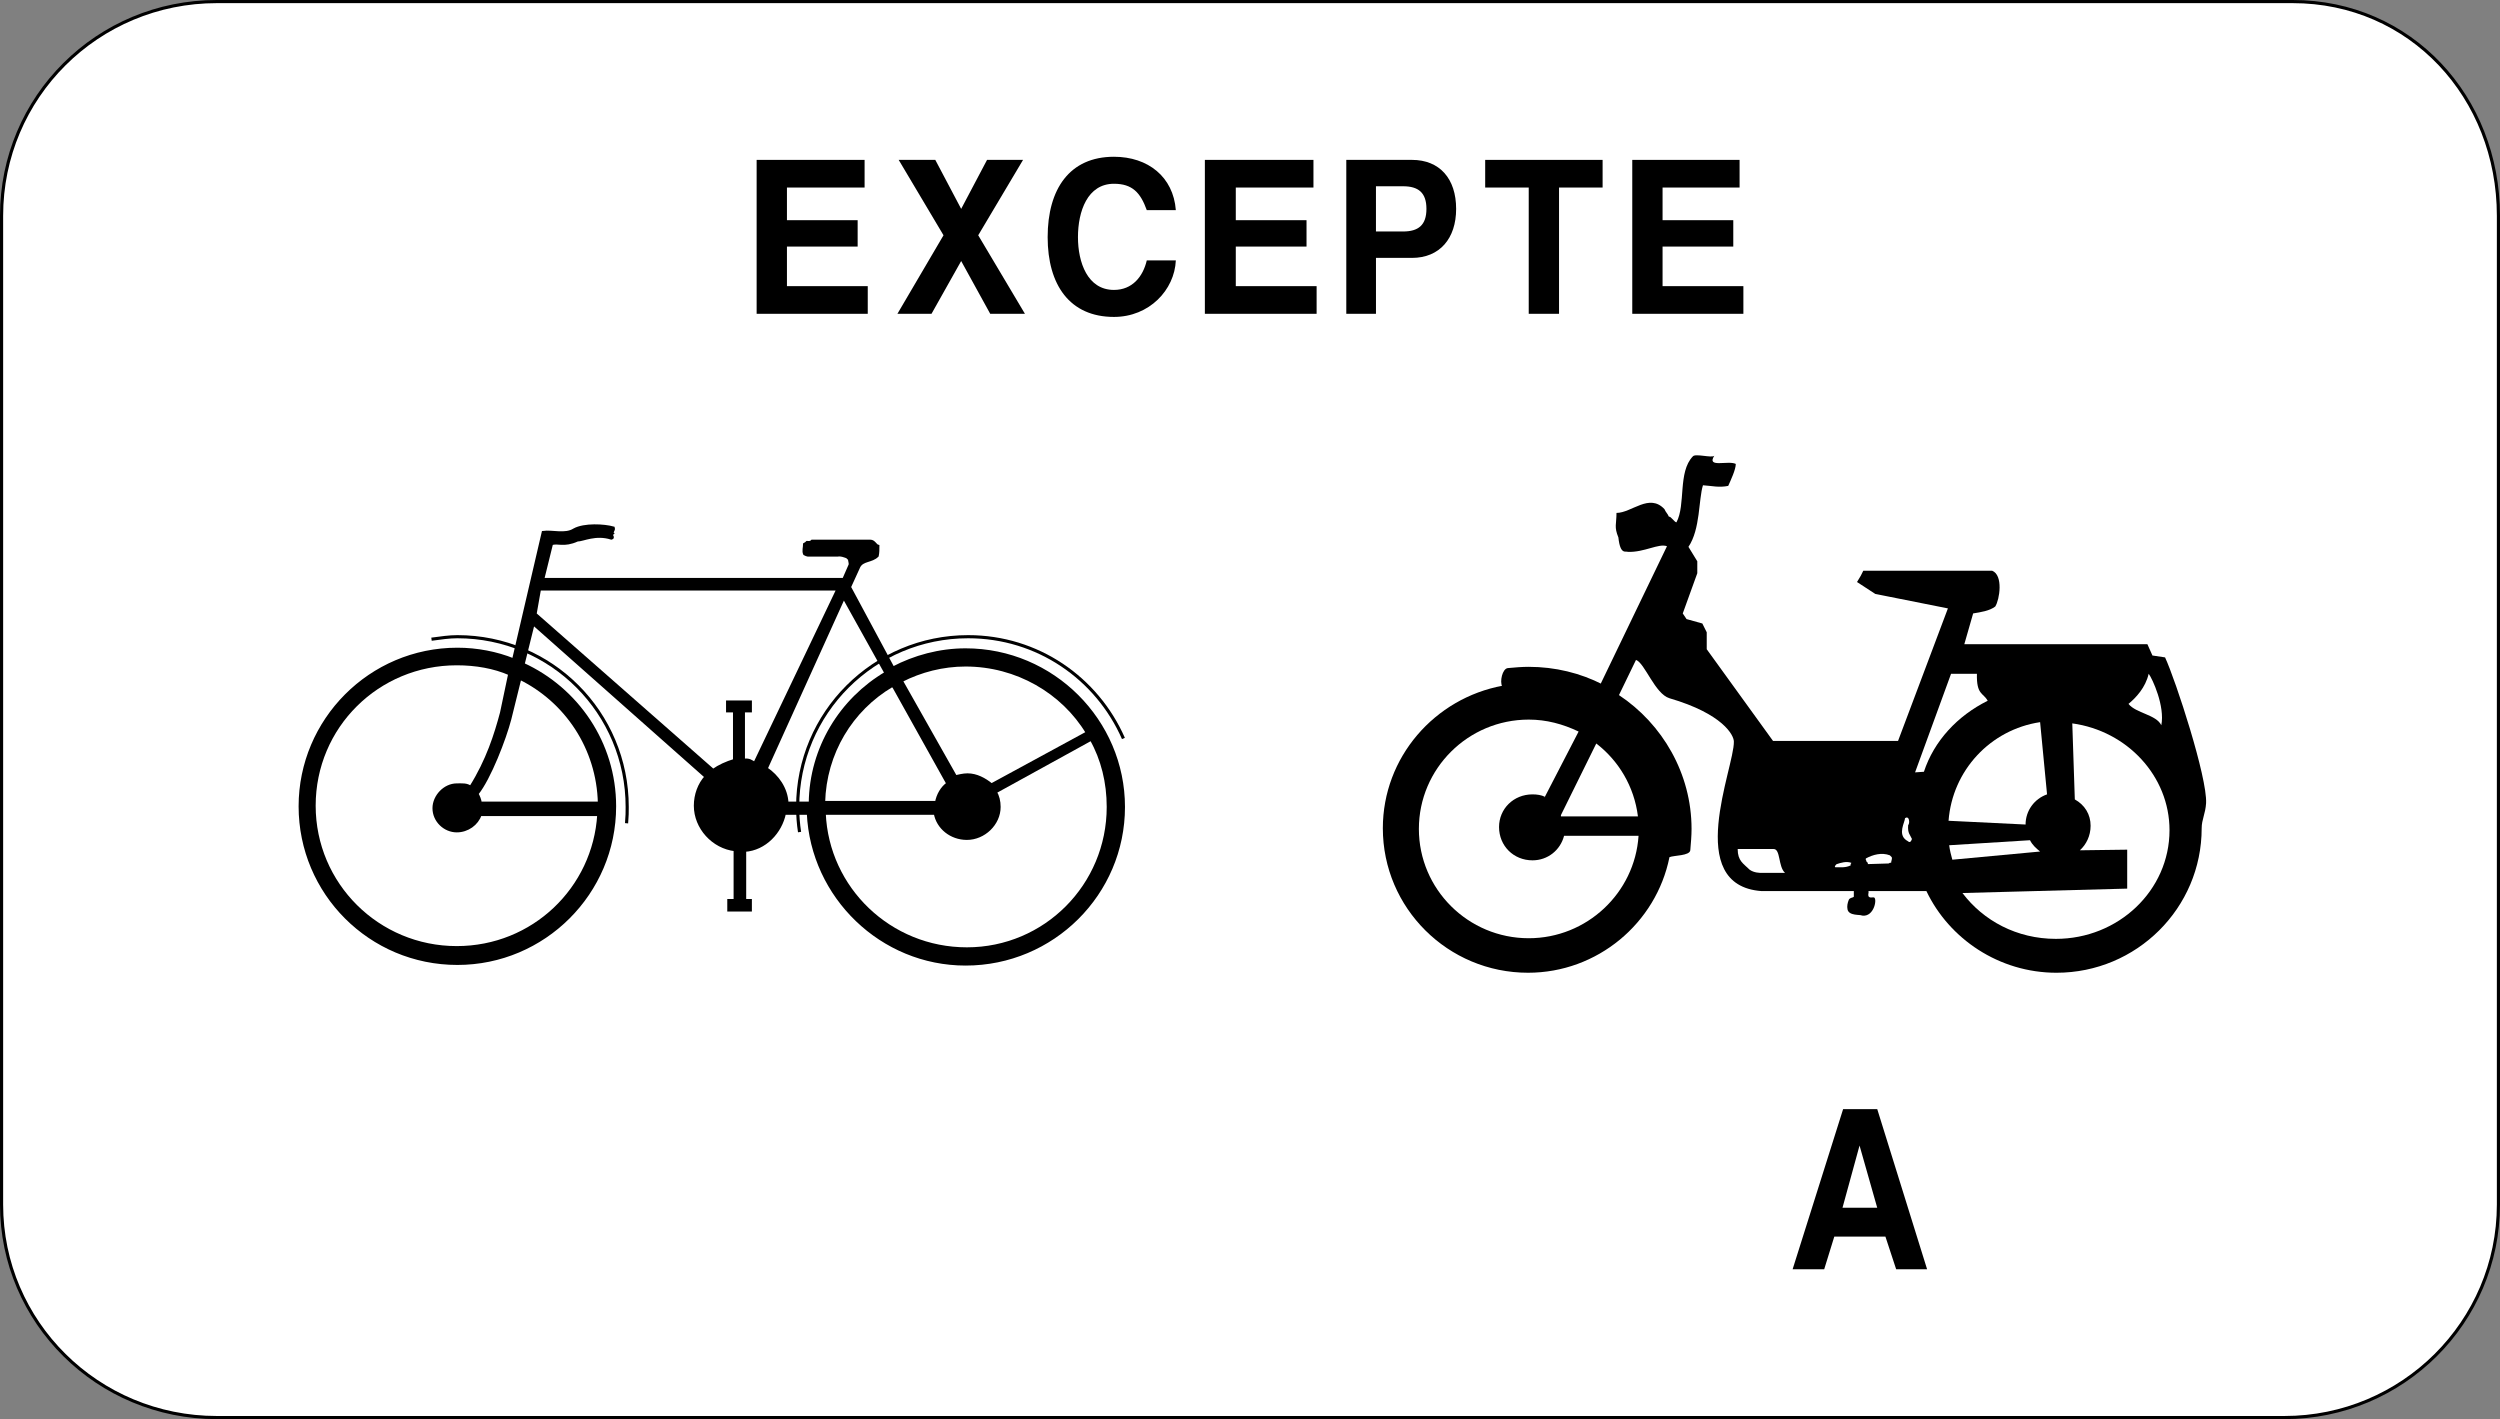 <?xml version="1.0" encoding="utf-8"?>
<!-- Generator: Adobe Illustrator 14.0.0, SVG Export Plug-In . SVG Version: 6.00 Build 43363)  -->
<!DOCTYPE svg PUBLIC "-//W3C//DTD SVG 1.1//EN" "http://www.w3.org/Graphics/SVG/1.1/DTD/svg11.dtd">
<svg version="1.1" id="Calque_1" xmlns="http://www.w3.org/2000/svg" xmlns:xlink="http://www.w3.org/1999/xlink" x="0px" y="0px"
	 width="159.113px" height="90.32px" viewBox="0 0 159.113 90.32" enable-background="new 0 0 159.113 90.32" xml:space="preserve">
<rect x="0" y="0" width="159.113" height="90.32" fill="#808080" stroke="none"/>
<path fill="#FFFFFF" d="M159.013,13.734v62.932c0,7.477-6.107,13.555-13.621,13.555H13.802C6.208,90.22,0.1,84.142,0.1,76.666
	V13.734C0.1,6.178,6.208,0.1,13.802,0.1h132.113C153.428,0.1,159.013,6.178,159.013,13.734z"/>
<path fill="none" stroke="#000000" stroke-width="0.2" stroke-miterlimit="3.863" d="M159.013,13.734v62.932
	c0,7.477-6.107,13.555-13.621,13.555H13.802C6.208,90.22,0.1,84.142,0.1,76.666V13.734C0.1,6.178,6.208,0.1,13.802,0.1h132.113
	C153.428,0.1,159.013,6.178,159.013,13.734z"/>
<polygon fill-rule="evenodd" clip-rule="evenodd" points="48.156,10.176 48.156,19.972 55.228,19.972 55.228,18.212 50.085,18.212 
	50.085,15.693 54.585,15.693 54.585,14.014 50.085,14.014 50.085,11.936 55.027,11.936 55.027,10.176 "/>
<polygon fill="none" stroke="#000000" stroke-width="0" stroke-miterlimit="3.863" points="48.156,10.176 48.156,19.972 
	55.228,19.972 55.228,18.212 50.085,18.212 50.085,15.693 54.585,15.693 54.585,14.014 50.085,14.014 50.085,11.936 55.027,11.936 
	55.027,10.176 "/>
<polygon fill-rule="evenodd" clip-rule="evenodd" points="57.197,10.176 60.05,14.974 57.116,19.972 59.286,19.972 61.174,16.613 
	63.023,19.972 65.232,19.972 62.259,14.974 65.112,10.176 62.821,10.176 61.174,13.294 59.527,10.176 "/>
<polygon fill="none" stroke="#000000" stroke-width="0" stroke-miterlimit="3.863" points="57.197,10.176 60.05,14.974 
	57.116,19.972 59.286,19.972 61.174,16.613 63.023,19.972 65.232,19.972 62.259,14.974 65.112,10.176 62.821,10.176 61.174,13.294 
	59.527,10.176 "/>
<path fill-rule="evenodd" clip-rule="evenodd" d="M74.836,13.374c-0.162-2.119-1.768-3.397-3.938-3.397
	c-2.813,0-4.22,2.039-4.22,5.117c0,3.039,1.407,5.077,4.22,5.077c2.25,0,3.857-1.719,3.938-3.598h-1.849
	c-0.242,1.039-0.924,1.879-2.089,1.879c-1.688,0-2.291-1.759-2.291-3.358c0-1.639,0.602-3.398,2.291-3.398
	c1.165,0,1.687,0.56,2.089,1.679H74.836z"/>
<path fill="none" stroke="#000000" stroke-width="0" stroke-miterlimit="3.863" d="M74.836,13.374
	c-0.161-2.119-1.768-3.397-3.938-3.397c-2.813,0-4.22,2.039-4.22,5.117c0,3.039,1.407,5.077,4.22,5.077
	c2.25,0,3.857-1.719,3.938-3.598h-1.849c-0.242,1.039-0.924,1.879-2.089,1.879c-1.688,0-2.291-1.759-2.291-3.358
	c0-1.639,0.602-3.398,2.291-3.398c1.165,0,1.687,0.56,2.089,1.679H74.836z"/>
<polygon fill-rule="evenodd" clip-rule="evenodd" points="76.684,10.176 76.684,19.972 83.796,19.972 83.796,18.212 78.652,18.212 
	78.652,15.693 83.154,15.693 83.154,14.014 78.652,14.014 78.652,11.936 83.595,11.936 83.595,10.176 "/>
<polygon fill="none" stroke="#000000" stroke-width="0" stroke-miterlimit="3.863" points="76.684,10.176 76.684,19.972 
	83.796,19.972 83.796,18.212 78.652,18.212 78.652,15.693 83.154,15.693 83.154,14.014 78.652,14.014 78.652,11.936 83.595,11.936 
	83.595,10.176 "/>
<path fill-rule="evenodd" clip-rule="evenodd" d="M87.574,11.855H89.3c0.965,0,1.486,0.4,1.486,1.439
	c0,1.039-0.521,1.439-1.486,1.439h-1.727V11.855z M85.685,10.176v9.796h1.889v-3.558h2.289c1.769,0,2.813-1.24,2.813-3.119
	c0-1.919-1.044-3.119-2.813-3.119H85.685z"/>
<path fill="none" stroke="#000000" stroke-width="0" stroke-miterlimit="3.863" d="M87.574,11.855H89.3
	c0.965,0,1.486,0.4,1.486,1.439c0,1.039-0.521,1.439-1.486,1.439h-1.727V11.855z M85.685,10.176v9.796h1.889v-3.558h2.289
	c1.769,0,2.813-1.24,2.813-3.119c0-1.919-1.044-3.119-2.813-3.119H85.685z"/>
<polygon fill-rule="evenodd" clip-rule="evenodd" points="94.525,10.176 94.525,11.936 97.296,11.936 97.296,19.972 99.225,19.972 
	99.225,11.936 101.998,11.936 101.998,10.176 "/>
<polygon fill="none" stroke="#000000" stroke-width="0" stroke-miterlimit="3.863" points="94.525,10.176 94.525,11.936 
	97.296,11.936 97.296,19.972 99.225,19.972 99.225,11.936 101.998,11.936 101.998,10.176 "/>
<polygon fill-rule="evenodd" clip-rule="evenodd" points="103.886,10.176 103.886,19.972 110.958,19.972 110.958,18.212 
	105.814,18.212 105.814,15.693 110.315,15.693 110.315,14.014 105.814,14.014 105.814,11.936 110.716,11.936 110.716,10.176 "/>
<polygon fill="none" stroke="#000000" stroke-width="0" stroke-miterlimit="3.863" points="103.886,10.176 103.886,19.972 
	110.958,19.972 110.958,18.212 105.814,18.212 105.814,15.693 110.315,15.693 110.315,14.014 105.814,14.014 105.814,11.936 
	110.716,11.936 110.716,10.176 "/>
<path fill-rule="evenodd" clip-rule="evenodd" d="M118.351,72.908l1.125,3.959h-2.21L118.351,72.908z M117.306,70.589l-3.215,10.195
	h2.01l0.643-2.08h3.254l0.684,2.08h1.969l-3.174-10.195H117.306z"/>
<path fill="none" stroke="#000000" stroke-width="0" stroke-miterlimit="3.863" d="M118.351,72.908l1.125,3.959h-2.21
	L118.351,72.908z M117.306,70.589l-3.215,10.195h2.01l0.643-2.08h3.254l0.684,2.08h1.969l-3.174-10.195H117.306z"/>
<path d="M101.836,43.601l4.259-8.836c-0.521-0.2-1.445,0.399-2.49,0.359c-0.121-0.079-0.482,0.24-0.603-0.919
	c-0.282-0.681-0.12-0.84-0.12-1.56c0.963,0,2.089-1.279,3.053-0.24c0.08,0.2,0.201,0.28,0.281,0.479
	c0.121-0.04,0.361,0.36,0.482,0.36c0.602-1.119,0.08-3.199,1.044-4.198c0.161-0.2,1.206,0.12,1.366-0.04
	c-0.521,0.8,0.885,0.28,1.367,0.52c0,0.36-0.322,1.039-0.482,1.399c-0.603,0.12-1.005,0-1.607-0.04
	c-0.281,0.88-0.161,2.799-0.924,3.919l0.563,0.919v0.76l-0.925,2.56l0.241,0.359l1.005,0.28l0.28,0.56v1.079l4.22,5.837h7.956
	l3.174-8.436l-4.621-0.92l-1.164-0.759l0.24-0.4l0.16-0.32h8.197c0.723,0.28,0.482,1.84,0.201,2.279
	c-0.361,0.279-0.925,0.36-1.407,0.44l-0.562,1.959h11.652l0.321,0.719l0.804,0.12c0.684,1.479,2.691,7.637,2.611,9.276
	c-0.041,0.68-0.281,1.039-0.281,1.6c0,5.077-4.139,9.195-9.242,9.195c-3.655,0-6.83-2.159-8.277-5.197h-3.695
	c0.08,0.08-0.201,0.479,0.321,0.399c0.28-0.04,0.081,1.279-0.724,1.16c-0.08-0.08-0.844,0.039-0.924-0.4
	c-0.041-0.199,0-0.4,0.08-0.6c0.081-0.16,0.241-0.119,0.322-0.2v-0.359h-5.867c-5.022-0.36-1.727-7.876-1.768-9.517
	c0-0.399-0.684-1.759-4.099-2.758c-0.925-0.28-1.567-2.239-2.13-2.439l-1.084,2.239c2.771,1.839,4.62,4.997,4.62,8.517
	c0,0.439-0.04,0.879-0.08,1.358c-0.04,0.36-1.044,0.32-1.326,0.44c-0.843,4.198-4.581,7.356-9.001,7.356
	c-5.102,0-9.241-4.118-9.241-9.195c0-4.519,3.296-8.276,7.635-9.076l-0.04,0.04c-0.161-0.279,0-1.119,0.361-1.159
	c0.441-0.04,0.884-0.08,1.326-0.08c1.688,0,3.295,0.399,4.701,1.119L101.836,43.601z"/>
<path fill="none" stroke="#000000" stroke-width="0" stroke-miterlimit="3.863" d="M101.836,43.601l4.259-8.836
	c-0.521-0.2-1.445,0.399-2.49,0.359c-0.121-0.079-0.482,0.24-0.603-0.919c-0.282-0.681-0.12-0.84-0.12-1.56
	c0.963,0,2.089-1.279,3.053-0.24c0.08,0.2,0.201,0.28,0.281,0.479c0.121-0.04,0.361,0.36,0.482,0.36
	c0.602-1.119,0.08-3.199,1.044-4.198c0.161-0.2,1.206,0.12,1.366-0.04c-0.521,0.8,0.885,0.28,1.367,0.52
	c0,0.36-0.322,1.039-0.482,1.399c-0.603,0.12-1.005,0-1.607-0.04c-0.281,0.88-0.161,2.799-0.924,3.919l0.563,0.919v0.76l-0.925,2.56
	l0.241,0.359l1.005,0.28l0.28,0.56v1.079l4.22,5.837h7.956l3.174-8.436l-4.621-0.92l-1.164-0.759l0.24-0.4l0.16-0.32h8.197
	c0.723,0.28,0.482,1.84,0.201,2.279c-0.361,0.279-0.925,0.36-1.407,0.44l-0.562,1.959h11.652l0.321,0.719l0.804,0.12
	c0.684,1.479,2.691,7.637,2.611,9.276c-0.041,0.68-0.281,1.039-0.281,1.6c0,5.077-4.139,9.195-9.242,9.195
	c-3.655,0-6.83-2.159-8.277-5.197h-3.695c0.08,0.08-0.201,0.479,0.322,0.399c0.279-0.04,0.08,1.279-0.725,1.16
	c-0.08-0.08-0.844,0.039-0.924-0.4c-0.041-0.199,0-0.4,0.08-0.6c0.081-0.16,0.241-0.119,0.322-0.2v-0.359h-5.867
	c-5.022-0.36-1.727-7.876-1.768-9.517c0-0.399-0.684-1.759-4.099-2.758c-0.925-0.28-1.567-2.239-2.13-2.439l-1.084,2.239
	c2.771,1.839,4.62,4.997,4.62,8.517c0,0.439-0.04,0.879-0.08,1.358c-0.04,0.36-1.044,0.32-1.326,0.44
	c-0.843,4.198-4.581,7.356-9.001,7.356c-5.102,0-9.241-4.118-9.241-9.195c0-4.519,3.296-8.276,7.635-9.076l-0.04,0.04
	c-0.161-0.279,0-1.119,0.361-1.159c0.441-0.04,0.884-0.08,1.326-0.08c1.688,0,3.295,0.399,4.701,1.119L101.836,43.601z"/>
<path fill="#FFFFFF" d="M98.3,50.758l2.171-4.198c-1.005-0.48-2.05-0.761-3.175-0.761c-3.857,0-6.991,3.119-6.991,6.958
	c0,3.837,3.134,6.957,6.991,6.957c3.697,0,6.75-2.879,6.99-6.518h-4.74c-0.241,0.919-1.045,1.56-2.009,1.56
	c-1.206,0-2.13-0.92-2.13-2.12c0-1.159,0.924-2.078,2.13-2.078c0.28,0,0.563,0.039,0.804,0.159L98.3,50.758z"/>
<path fill="none" stroke="#FFFFFF" stroke-width="0" stroke-miterlimit="3.863" d="M98.3,50.758l2.171-4.198
	c-1.005-0.48-2.05-0.761-3.175-0.761c-3.857,0-6.991,3.119-6.991,6.958c0,3.837,3.134,6.957,6.991,6.957
	c3.697,0,6.75-2.879,6.991-6.518h-4.741c-0.241,0.919-1.045,1.56-2.009,1.56c-1.206,0-2.13-0.92-2.13-2.12
	c0-1.159,0.924-2.078,2.13-2.078c0.28,0,0.563,0.039,0.804,0.159L98.3,50.758z"/>
<path fill="#FFFFFF" d="M99.345,51.958h4.902c-0.24-1.92-1.245-3.559-2.652-4.638l-2.25,4.558V51.958z"/>
<path fill="none" stroke="#FFFFFF" stroke-width="0" stroke-miterlimit="3.863" d="M99.345,51.958h4.902
	c-0.24-1.92-1.245-3.559-2.652-4.638l-2.25,4.558V51.958z"/>
<path fill="#FFFFFF" d="M126.507,44.6c-1.93,0.96-3.416,2.559-4.059,4.519l-0.563,0.039l2.291-6.276h1.646
	C125.785,44.241,126.226,44.081,126.507,44.6z"/>
<path fill="none" stroke="#FFFFFF" stroke-width="0" stroke-miterlimit="3.863" d="M126.507,44.6
	c-1.93,0.96-3.416,2.559-4.059,4.519l-0.563,0.039l2.291-6.276h1.646C125.785,44.241,126.226,44.081,126.507,44.6z"/>
<path fill="#FFFFFF" d="M131.891,46.04c3.495,0.48,6.188,3.359,6.188,6.798c0,3.838-3.256,6.916-7.232,6.916
	c-2.492,0-4.621-1.16-5.947-2.918l10.486-0.28v-2.479l-3.013,0.04c0.401-0.359,0.684-0.919,0.684-1.559
	c0-0.72-0.362-1.319-1.005-1.68L131.891,46.04z"/>
<path fill="none" stroke="#FFFFFF" stroke-width="0" stroke-miterlimit="3.863" d="M131.891,46.04
	c3.495,0.48,6.188,3.359,6.188,6.798c0,3.838-3.256,6.916-7.232,6.916c-2.492,0-4.621-1.16-5.947-2.918l10.486-0.28v-2.479
	l-3.013,0.04c0.401-0.359,0.684-0.919,0.684-1.559c0-0.72-0.362-1.319-1.005-1.68L131.891,46.04z"/>
<path fill="#FFFFFF" d="M129.2,53.476l-5.144,0.32c0.04,0.319,0.121,0.64,0.201,0.92l5.585-0.52
	C129.601,53.997,129.36,53.796,129.2,53.476z"/>
<path fill="none" stroke="#FFFFFF" stroke-width="0" stroke-miterlimit="3.863" d="M129.2,53.476l-5.144,0.32
	c0.04,0.319,0.121,0.64,0.201,0.92l5.585-0.52C129.601,53.997,129.36,53.796,129.2,53.476z"/>
<path fill="#FFFFFF" d="M130.285,50.558c-0.805,0.28-1.367,1.039-1.367,1.919l-4.902-0.239c0.242-3.199,2.653-5.798,5.827-6.277
	L130.285,50.558z"/>
<path fill="none" stroke="#FFFFFF" stroke-width="0" stroke-miterlimit="3.863" d="M130.285,50.558
	c-0.805,0.28-1.367,1.039-1.367,1.919l-4.902-0.239c0.242-3.199,2.653-5.798,5.827-6.277L130.285,50.558z"/>
<path fill="#FFFFFF" d="M112.886,54.036h-2.291c0,0.761,0.362,0.92,0.765,1.32c0.28,0.199,0.643,0.199,0.763,0.199h1.486
	C113.167,55.157,113.329,54.036,112.886,54.036z"/>
<path fill="none" stroke="#FFFFFF" stroke-width="0" stroke-miterlimit="3.863" d="M112.886,54.036h-2.291
	c0,0.761,0.362,0.92,0.765,1.32c0.28,0.199,0.643,0.199,0.763,0.199h1.486C113.167,55.156,113.329,54.036,112.886,54.036z"/>
<path fill="#FFFFFF" d="M121.244,52.077c0,0.24-0.482,1,0.08,1.399c0.121,0.04,0.241,0.28,0.362-0.079
	c-0.121-0.28-0.282-0.36-0.241-0.88C121.565,52.397,121.525,51.877,121.244,52.077z"/>
<path fill="none" stroke="#FFFFFF" stroke-width="0" stroke-miterlimit="3.863" d="M121.244,52.077c0,0.24-0.482,1,0.08,1.399
	c0.121,0.04,0.241,0.28,0.362-0.079c-0.121-0.28-0.282-0.36-0.241-0.88C121.565,52.397,121.525,51.877,121.244,52.077z"/>
<path fill="#FFFFFF" d="M118.873,54.996l1.327-0.04c0.04,0,0.08-0.079,0.16-0.04c0-0.119,0.08-0.239,0.04-0.359
	c-0.04-0.04-0.08-0.08-0.12-0.12c-0.522-0.199-1.085-0.04-1.526,0.199c-0.041,0.081,0.039,0.121,0.039,0.201
	C118.833,54.876,118.914,54.916,118.873,54.996z"/>
<path fill="none" stroke="#FFFFFF" stroke-width="0" stroke-miterlimit="3.863" d="M118.873,54.996l1.327-0.04
	c0.04,0,0.08-0.08,0.16-0.04c0-0.119,0.08-0.239,0.04-0.359c-0.04-0.04-0.08-0.08-0.12-0.12c-0.522-0.199-1.085-0.04-1.526,0.199
	c-0.041,0.081,0.039,0.121,0.039,0.201C118.833,54.875,118.914,54.916,118.873,54.996z"/>
<path fill="#FFFFFF" d="M116.824,55.196c0.321,0,0.643,0.04,0.965-0.12c-0.04-0.08,0.04-0.12,0.04-0.16
	c-0.321-0.119-0.684,0-0.925,0.08C116.865,54.996,116.705,55.196,116.824,55.196z"/>
<path fill="none" stroke="#FFFFFF" stroke-width="0" stroke-miterlimit="3.863" d="M116.824,55.196c0.321,0,0.643,0.04,0.965-0.12
	c-0.04-0.08,0.04-0.12,0.04-0.16c-0.321-0.119-0.684,0-0.925,0.08C116.865,54.996,116.705,55.196,116.824,55.196z"/>
<path fill="#FFFFFF" d="M136.753,42.881c-0.201,0.879-0.803,1.52-1.285,1.919c0.482,0.601,1.768,0.68,2.089,1.359
	C137.798,44.96,136.995,43.201,136.753,42.881z"/>
<path fill="none" stroke="#FFFFFF" stroke-width="0" stroke-miterlimit="3.863" d="M136.753,42.881
	c-0.201,0.879-0.803,1.52-1.285,1.919c0.482,0.601,1.768,0.68,2.089,1.359C137.798,44.96,136.995,43.201,136.753,42.881z"/>
<path d="M33.933,39.683l11.009,9.755c-0.442,0.48-0.683,1.159-0.683,1.84c0,1.398,1.125,2.639,2.531,2.798v3.239h-0.402v0.6h1.366
	v-0.6h-0.362v-3.199c1.286-0.08,2.291-1.159,2.531-2.358h1.527c0.241,5.317,4.661,9.596,10.005,9.596
	c5.544,0,10.045-4.479,10.045-9.995c0-5.478-4.5-9.996-10.045-9.996c-1.648,0-3.255,0.439-4.621,1.16l-2.772-5.158l0.603-1.319
	c0.24-0.439,0.804-0.32,1.165-0.68c0.04-0.2,0.04-0.4,0.04-0.6c-0.16-0.04-0.24-0.32-0.482-0.32h-3.696
	c-0.12,0.12-0.241,0.08-0.322,0.08c-0.04,0.04-0.08,0.08-0.16,0.12c0,0.16-0.08,0.44,0,0.6c0.08,0.04,0.16,0.08,0.201,0.08h1.888
	c0.242-0.04,0.402,0.04,0.643,0.119c0.041,0.081,0.041,0.081,0.122,0.081c0,0.16,0.08,0.319,0.04,0.439l-0.402,0.919H34.535
	l0.562-2.278c0.402-0.16,0.764,0.16,1.648-0.24c0.361,0,1.165-0.439,2.169-0.119c0.161-0.04-0.08-0.16,0.04-0.28
	c-0.08-0.04,0.121-0.24,0.081-0.359c-0.563-0.161-1.849-0.24-2.491,0.119c-0.563,0.36-1.407,0.08-1.969,0.16l-1.889,8.116
	c-1.085-0.439-2.33-0.68-3.576-0.68c-5.545,0-10.005,4.519-10.005,9.996c0,5.518,4.46,9.995,10.005,9.995
	c5.504,0,10.004-4.478,10.004-9.995c0-4.039-2.411-7.478-5.825-9.037L33.933,39.683z"/>
<path fill="none" stroke="#000000" stroke-width="0.2" stroke-miterlimit="3.863" d="M33.933,39.683l11.009,9.755
	c-0.442,0.48-0.683,1.159-0.683,1.84c0,1.398,1.125,2.639,2.531,2.798v3.239h-0.402v0.6h1.366v-0.6h-0.362v-3.199
	c1.286-0.08,2.291-1.159,2.531-2.358h1.527c0.241,5.317,4.661,9.596,10.005,9.596c5.544,0,10.045-4.479,10.045-9.995
	c0-5.478-4.5-9.996-10.045-9.996c-1.648,0-3.255,0.439-4.621,1.16l-2.772-5.158l0.603-1.319c0.24-0.439,0.804-0.32,1.165-0.68
	c0.041-0.2,0.041-0.4,0.041-0.6c-0.161-0.04-0.241-0.32-0.482-0.32h-3.696c-0.12,0.12-0.241,0.08-0.322,0.08
	c-0.04,0.04-0.08,0.08-0.16,0.12c0,0.16-0.08,0.44,0,0.6c0.08,0.04,0.16,0.08,0.201,0.08h1.888c0.242-0.04,0.402,0.04,0.643,0.119
	c0.041,0.081,0.041,0.081,0.122,0.081c0,0.16,0.08,0.319,0.04,0.439l-0.402,0.919H34.535l0.562-2.278
	c0.402-0.16,0.764,0.16,1.648-0.24c0.361,0,1.165-0.439,2.169-0.119c0.161-0.04-0.08-0.16,0.04-0.281
	c-0.08-0.039,0.121-0.239,0.081-0.358c-0.563-0.161-1.849-0.24-2.491,0.119c-0.563,0.36-1.407,0.08-1.969,0.16l-1.889,8.116
	c-1.085-0.439-2.33-0.68-3.576-0.68c-5.545,0-10.005,4.519-10.005,9.996c0,5.518,4.46,9.995,10.005,9.995
	c5.504,0,10.004-4.478,10.004-9.995c0-4.039-2.411-7.478-5.825-9.037L33.933,39.683z"/>
<path fill="none" stroke="#000000" stroke-width="0.2" stroke-miterlimit="3.863" d="M27.463,40.682
	c0.603-0.08,1.125-0.159,1.647-0.159c5.986,0,10.808,4.838,10.808,10.835c0,0.319,0,0.6-0.04,1.039"/>
<path fill="#FFFFFF" d="M29.955,50.118c-0.242-0.199-0.563-0.159-0.884-0.159c-0.763,0-1.446,0.719-1.446,1.479
	c0,0.801,0.684,1.439,1.446,1.439c0.683,0,1.286-0.439,1.487-1.039h7.554c-0.281,4.718-4.178,8.476-9.041,8.476
	c-5.022,0-9.08-4.037-9.08-9.035c0-5.038,4.058-9.036,9.08-9.036c1.205,0,2.371,0.2,3.375,0.64l-0.522,2.479
	C31.562,46.719,31.04,48.399,29.955,50.118z"/>
<path fill="none" stroke="#000000" stroke-width="0.2" stroke-miterlimit="3.863" d="M29.955,50.118
	c-0.242-0.199-0.563-0.159-0.884-0.159c-0.763,0-1.446,0.719-1.446,1.479c0,0.801,0.684,1.439,1.446,1.439
	c0.683,0,1.286-0.439,1.487-1.039h7.554c-0.281,4.718-4.178,8.476-9.041,8.476c-5.022,0-9.08-4.037-9.08-9.035
	c0-5.038,4.058-9.036,9.08-9.036c1.205,0,2.371,0.2,3.375,0.64l-0.522,2.479C31.562,46.719,31.04,48.399,29.955,50.118z"/>
<path fill="#FFFFFF" d="M33.088,43.161l-0.643,2.599c-0.322,1.24-1.286,3.759-2.089,4.759c0.081,0.159,0.201,0.399,0.201,0.6h7.594
	C38.071,47.599,36.021,44.6,33.088,43.161z"/>
<path fill="none" stroke="#000000" stroke-width="0.2" stroke-miterlimit="3.863" d="M33.088,43.161l-0.643,2.599
	c-0.322,1.24-1.286,3.759-2.089,4.759c0.081,0.159,0.201,0.399,0.201,0.6h7.594C38.071,47.599,36.021,44.6,33.088,43.161z"/>
<path fill="#FFFFFF" d="M34.053,39.083l0.282-1.6h19.005l-5.304,11.114c-0.201-0.119-0.361-0.279-0.723-0.199V45.24h0.442v-0.56
	h-1.447v0.56h0.442v3.159c-0.522,0.16-0.964,0.359-1.366,0.64L34.053,39.083z"/>
<path fill="none" stroke="#000000" stroke-width="0.2" stroke-miterlimit="3.863" d="M34.053,39.083l0.282-1.6h19.005l-5.304,11.114
	c-0.201-0.119-0.361-0.279-0.723-0.199V45.24h0.442v-0.56h-1.446v0.56h0.442v3.159c-0.522,0.16-0.964,0.359-1.366,0.64
	L34.053,39.083z"/>
<path fill="#FFFFFF" d="M63.425,50.358l6.027-3.318c0.723,1.279,1.085,2.759,1.085,4.318c0,4.997-4.018,9.035-9,9.035
	c-4.902,0-8.88-3.838-9.081-8.636h7.072c0.16,0.919,1.004,1.6,2.009,1.6c1.085,0,2.049-0.92,2.049-1.999
	c0-0.36-0.08-0.681-0.242-0.96L63.425,50.358z"/>
<path fill="none" stroke="#000000" stroke-width="0.2" stroke-miterlimit="3.863" d="M63.425,50.358l6.027-3.318
	c0.723,1.279,1.085,2.759,1.085,4.318c0,4.997-4.018,9.035-9,9.035c-4.902,0-8.88-3.838-9.081-8.636h7.072
	c0.161,0.919,1.004,1.6,2.009,1.6c1.085,0,2.049-0.92,2.049-1.999c0-0.36-0.08-0.681-0.242-0.96L63.425,50.358z"/>
<path fill="#FFFFFF" d="M63.103,49.958l6.107-3.319c-1.567-2.599-4.5-4.318-7.754-4.318c-1.447,0-2.853,0.36-4.099,1l3.456,6.117
	c0.202-0.039,0.482-0.119,0.764-0.119C62.139,49.319,62.661,49.598,63.103,49.958z"/>
<path fill="none" stroke="#000000" stroke-width="0.2" stroke-miterlimit="3.863" d="M63.103,49.958l6.107-3.319
	c-1.567-2.599-4.5-4.318-7.754-4.318c-1.446,0-2.853,0.36-4.099,1l3.456,6.117c0.202-0.039,0.482-0.119,0.764-0.119
	C62.139,49.319,62.661,49.598,63.103,49.958z"/>
<path fill="#FFFFFF" d="M56.875,43.681l3.456,6.197c-0.361,0.239-0.643,0.719-0.723,1.199h-7.192
	c0.08-3.158,1.768-5.918,4.339-7.437L56.875,43.681z"/>
<path fill="none" stroke="#000000" stroke-width="0.2" stroke-miterlimit="3.863" d="M56.875,43.681l3.456,6.197
	c-0.361,0.239-0.643,0.719-0.723,1.199h-7.192c0.08-3.158,1.768-5.918,4.339-7.437L56.875,43.681z"/>
<path fill="#FFFFFF" d="M53.701,38.003l-4.942,10.915c0.723,0.48,1.286,1.279,1.326,2.199h1.487c0.04-3.519,1.969-6.597,4.821-8.276
	L53.701,38.003z"/>
<path fill="none" stroke="#000000" stroke-width="0.2" stroke-miterlimit="3.863" d="M53.701,38.003l-4.942,10.915
	c0.723,0.48,1.286,1.279,1.326,2.199h1.487c0.04-3.519,1.969-6.597,4.821-8.276L53.701,38.003z"/>
<path fill="none" stroke="#000000" stroke-width="0.2" stroke-miterlimit="3.863" d="M50.888,52.957
	c-0.08-0.52-0.12-1.039-0.12-1.599c0-5.997,4.862-10.835,10.849-10.835c4.419,0,8.197,2.638,9.884,6.477"/>
</svg>
